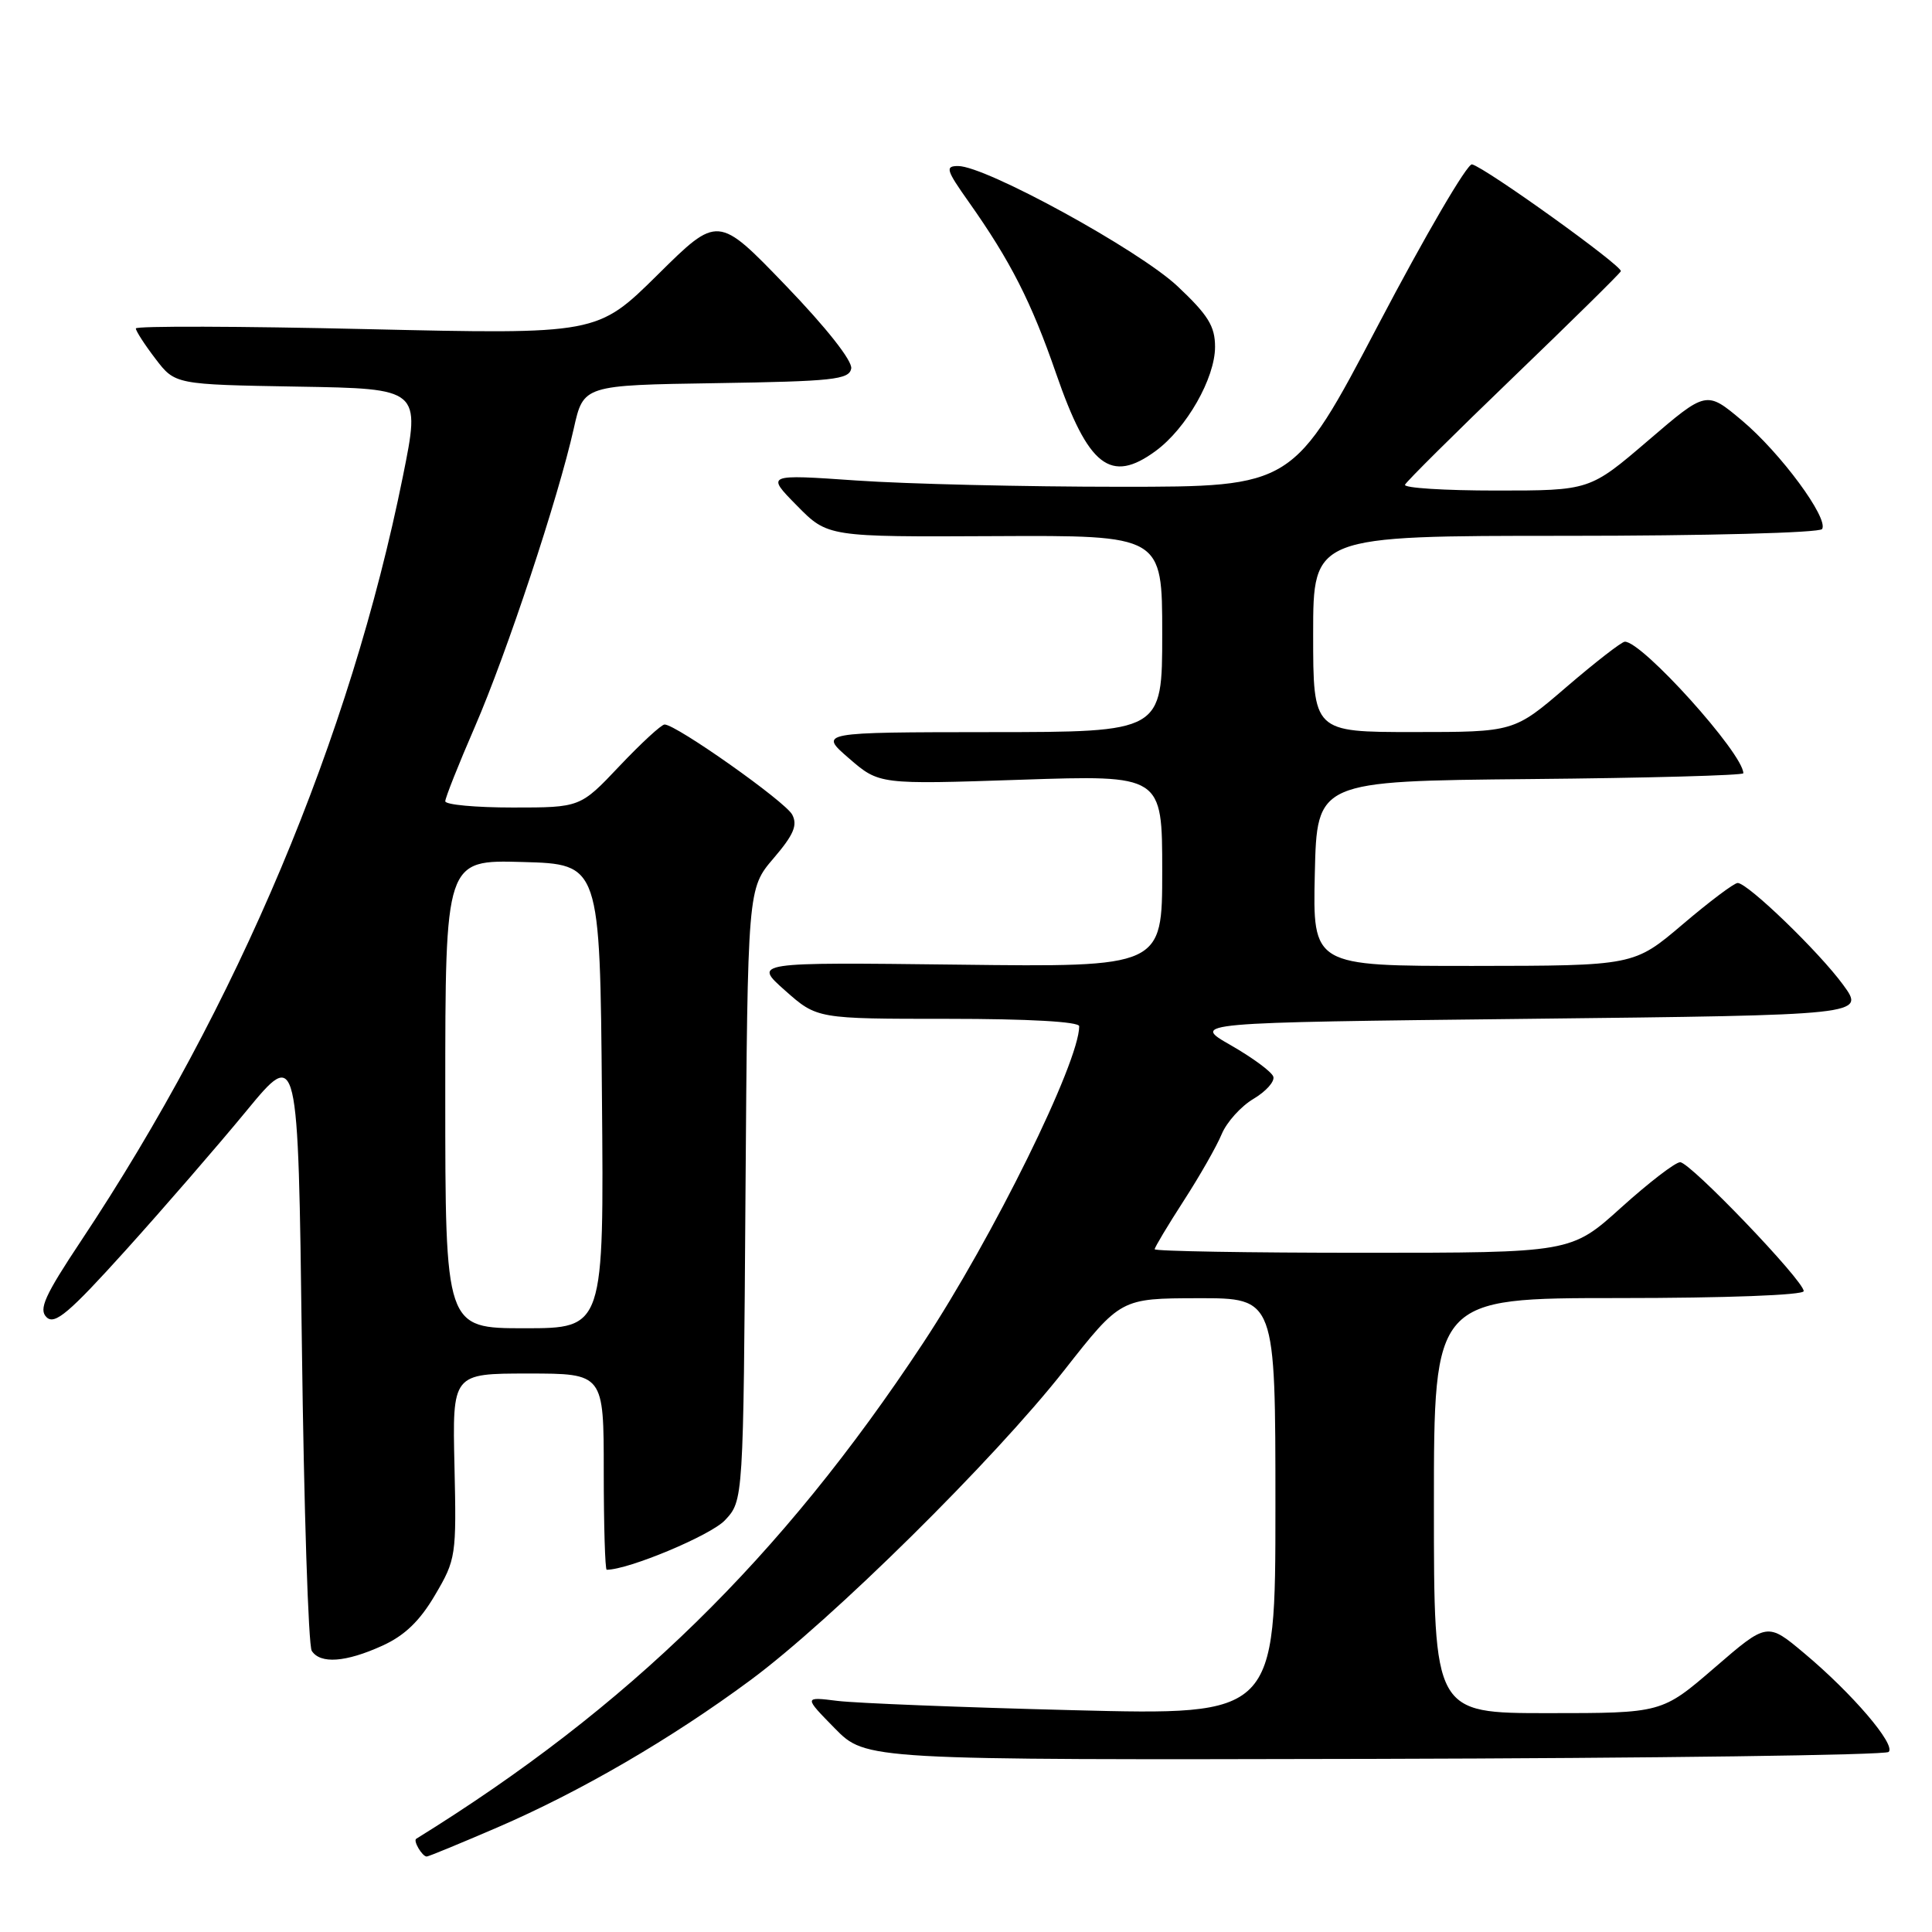 <?xml version="1.0" encoding="UTF-8" standalone="no"?>
<!DOCTYPE svg PUBLIC "-//W3C//DTD SVG 1.1//EN" "http://www.w3.org/Graphics/SVG/1.1/DTD/svg11.dtd" >
<svg xmlns="http://www.w3.org/2000/svg" xmlns:xlink="http://www.w3.org/1999/xlink" version="1.1" viewBox="0 0 256 256">
 <g >
 <path fill="currentColor"
d=" M 65.87 242.16 C 76.89 237.41 88.91 230.42 99.45 222.62 C 110.16 214.70 131.68 193.45 141.00 181.59 C 148.50 172.04 148.50 172.04 158.75 172.02 C 169.00 172.00 169.00 172.00 169.00 199.64 C 169.00 227.29 169.00 227.29 142.25 226.61 C 127.54 226.24 113.47 225.68 111.00 225.38 C 106.50 224.82 106.50 224.82 110.62 229.02 C 114.74 233.21 114.74 233.21 182.12 233.06 C 219.18 232.97 249.84 232.56 250.26 232.14 C 251.23 231.17 245.43 224.39 239.09 219.08 C 234.17 214.95 234.17 214.95 227.19 220.98 C 220.21 227.00 220.21 227.00 205.10 227.00 C 190.00 227.00 190.00 227.00 190.00 199.50 C 190.00 172.00 190.00 172.00 214.50 172.00 C 228.69 172.00 239.00 171.61 239.00 171.08 C 239.00 169.69 223.96 154.00 222.63 154.00 C 221.99 154.00 218.48 156.70 214.82 160.00 C 208.18 166.00 208.18 166.00 180.59 166.00 C 165.41 166.00 153.00 165.79 153.00 165.53 C 153.00 165.28 154.73 162.39 156.84 159.12 C 158.95 155.86 161.22 151.88 161.88 150.28 C 162.54 148.69 164.44 146.58 166.10 145.60 C 167.75 144.62 168.93 143.30 168.72 142.66 C 168.51 142.02 165.97 140.15 163.09 138.50 C 157.84 135.50 157.84 135.50 202.49 135.00 C 247.15 134.50 247.15 134.50 244.23 130.50 C 241.03 126.12 231.58 117.00 230.25 117.00 C 229.78 117.00 226.50 119.47 222.95 122.49 C 216.50 127.97 216.50 127.97 195.22 127.99 C 173.94 128.00 173.94 128.00 174.22 115.75 C 174.50 103.50 174.50 103.50 202.75 103.23 C 218.29 103.09 231.00 102.74 231.00 102.46 C 231.00 99.86 217.56 84.94 215.29 85.03 C 214.86 85.05 211.38 87.75 207.56 91.03 C 200.62 97.00 200.62 97.00 187.31 97.00 C 174.00 97.00 174.00 97.00 174.00 84.00 C 174.00 71.00 174.00 71.00 207.44 71.00 C 226.05 71.00 241.13 70.60 241.44 70.10 C 242.32 68.67 235.92 59.99 230.80 55.70 C 226.10 51.76 226.10 51.76 218.38 58.38 C 210.65 65.00 210.65 65.00 198.24 65.00 C 191.42 65.00 185.98 64.66 186.17 64.23 C 186.35 63.81 192.80 57.41 200.50 50.00 C 208.20 42.59 214.62 36.27 214.77 35.94 C 215.07 35.30 196.87 22.23 195.05 21.78 C 194.44 21.62 188.86 31.17 182.65 43.00 C 171.36 64.50 171.36 64.50 148.43 64.50 C 135.82 64.50 120.10 64.13 113.50 63.67 C 101.50 62.84 101.50 62.84 105.59 66.99 C 109.68 71.15 109.68 71.15 131.84 71.04 C 154.00 70.93 154.00 70.93 154.00 83.97 C 154.00 97.00 154.00 97.00 131.25 97.01 C 108.50 97.03 108.50 97.03 112.50 100.49 C 116.50 103.95 116.50 103.95 135.25 103.32 C 154.00 102.69 154.00 102.69 154.00 115.42 C 154.00 128.15 154.00 128.15 126.90 127.82 C 99.80 127.50 99.80 127.50 104.03 131.25 C 108.26 135.00 108.26 135.00 125.63 135.00 C 136.27 135.00 143.00 135.38 143.00 135.98 C 143.00 140.75 131.58 163.93 122.29 178.00 C 103.50 206.46 83.26 226.25 55.15 243.65 C 54.72 243.92 55.95 246.00 56.54 246.00 C 56.78 246.00 60.97 244.27 65.87 242.16 Z  M 50.65 218.07 C 53.61 216.73 55.63 214.79 57.65 211.34 C 60.42 206.64 60.49 206.15 60.22 194.25 C 59.94 182.00 59.94 182.00 69.97 182.00 C 80.00 182.00 80.00 182.00 80.00 195.00 C 80.00 202.15 80.18 208.00 80.39 208.00 C 83.29 208.00 94.18 203.44 96.06 201.44 C 98.50 198.84 98.50 198.84 98.78 158.29 C 99.07 117.74 99.07 117.74 102.50 113.73 C 105.17 110.61 105.71 109.34 104.97 107.94 C 104.04 106.20 89.60 96.00 88.06 96.00 C 87.64 96.00 84.95 98.48 82.09 101.50 C 76.89 107.00 76.89 107.00 67.94 107.00 C 63.02 107.00 59.00 106.63 59.00 106.17 C 59.00 105.72 60.76 101.28 62.92 96.31 C 67.16 86.53 73.97 65.98 76.03 56.77 C 77.31 51.04 77.31 51.04 94.89 50.77 C 110.35 50.53 112.51 50.30 112.79 48.84 C 112.98 47.84 109.52 43.45 104.12 37.84 C 95.13 28.50 95.13 28.50 87.14 36.41 C 79.14 44.31 79.14 44.31 48.57 43.61 C 31.76 43.22 18.00 43.18 18.00 43.52 C 18.00 43.86 19.17 45.67 20.60 47.54 C 23.20 50.95 23.20 50.95 39.47 51.23 C 55.73 51.50 55.73 51.50 53.39 63.10 C 46.40 97.77 31.49 133.21 10.76 164.39 C 5.90 171.70 5.09 173.51 6.18 174.55 C 7.26 175.58 9.17 173.96 16.66 165.66 C 21.70 160.07 28.90 151.76 32.66 147.19 C 39.50 138.89 39.50 138.89 40.00 178.19 C 40.27 199.81 40.86 218.06 41.31 218.75 C 42.45 220.51 45.81 220.27 50.65 218.07 Z  M 153.14 59.75 C 157.22 56.75 161.00 50.11 161.00 45.96 C 161.00 43.22 160.08 41.74 156.02 37.92 C 150.89 33.11 130.62 22.00 126.96 22.00 C 125.21 22.00 125.36 22.51 128.36 26.75 C 133.88 34.56 136.66 40.01 139.94 49.50 C 144.21 61.84 147.17 64.14 153.14 59.75 Z  M 59.00 144.97 C 59.00 113.93 59.00 113.93 69.25 114.22 C 79.50 114.50 79.50 114.50 79.76 145.25 C 80.03 176.00 80.03 176.00 69.51 176.00 C 59.00 176.00 59.00 176.00 59.00 144.97 Z "/>
</g>
</svg>